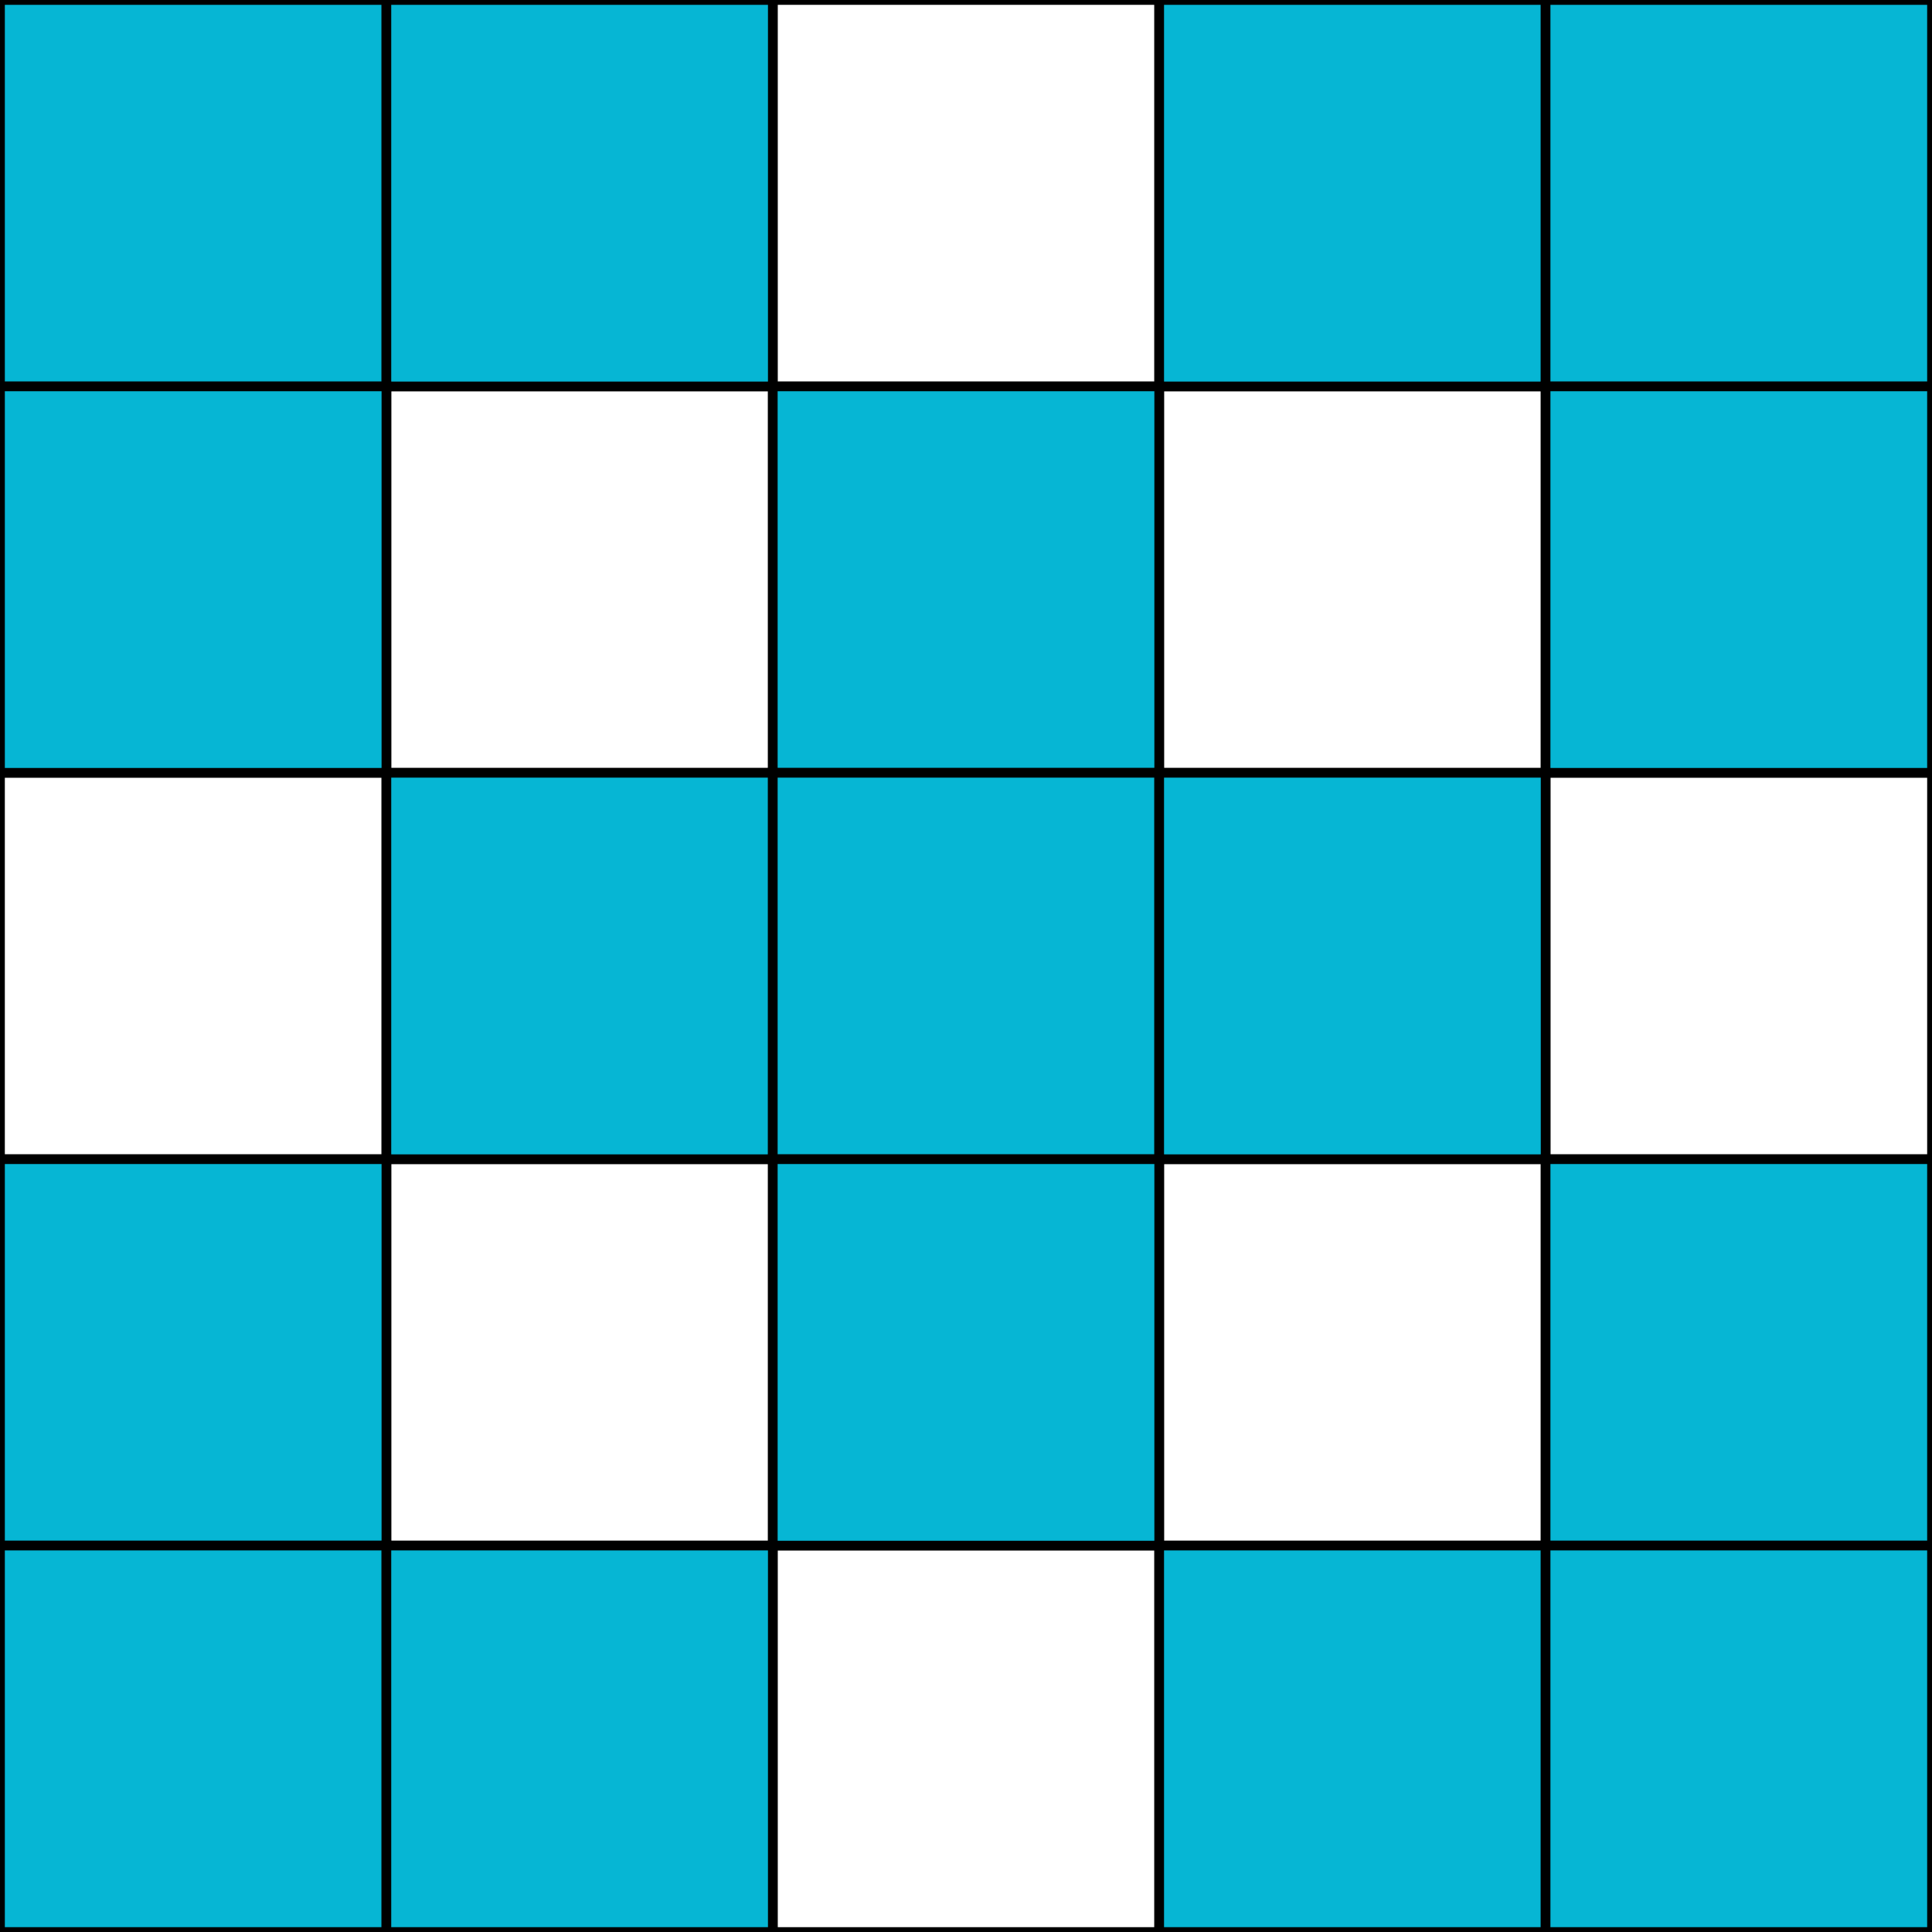 <svg width="200" height="200" xmlns="http://www.w3.org/2000/svg">
  <rect width="100%" height="100%" fill="#333333" stroke="none"/>
  <rect width="200" height="200" fill="white" stroke="black"/>
  <line x1="40" y1="0" x2="40" y2="200" stroke="black"/>
  <line x1="80" y1="0" x2="80" y2="200" stroke="black"/>
  <line x1="120" y1="0" x2="120" y2="200" stroke="black"/>
  <line x1="160" y1="0" x2="160" y2="200" stroke="black"/>
  <line x1="0" y1="40" x2="200" y2="40" stroke="black"/>
  <line x1="0" y1="80" x2="200" y2="80" stroke="black"/>
  <line x1="0" y1="120" x2="200" y2="120" stroke="black"/>
  <line x1="0" y1="160" x2="200" y2="160" stroke="black"/>
  
  <!-- 
  Diamante invertido
  X X O X X
  X O X O X
  O X X X O
  X O X O X
  X X O X X
  -->

<rect x="0" y="0" width="40" height="40" fill="rgb(6,182,212)" stroke="black"/>
<rect x="40" y="0" width="40" height="40" fill="rgb(6,182,212)" stroke="black"/>
<rect x="120" y="0" width="40" height="40" fill="rgb(6,182,212)" stroke="black"/>
<rect x="160" y="0" width="40" height="40" fill="rgb(6,182,212)" stroke="black"/>

<rect x="0" y="40" width="40" height="40" fill="rgb(6,182,212)" stroke="black"/>
<rect x="80" y="40" width="40" height="40" fill="rgb(6,182,212)" stroke="black"/>
<rect x="160" y="40" width="40" height="40" fill="rgb(6,182,212)" stroke="black"/>

<rect x="40" y="80" width="40" height="40" fill="rgb(6,182,212)" stroke="black"/>
<rect x="80" y="80" width="40" height="40" fill="rgb(6,182,212)" stroke="black"/>
<rect x="120" y="80" width="40" height="40" fill="rgb(6,182,212)" stroke="black"/>

<rect x="0" y="120" width="40" height="40" fill="rgb(6,182,212)" stroke="black"/>
<rect x="80" y="120" width="40" height="40" fill="rgb(6,182,212)" stroke="black"/>
<rect x="160" y="120" width="40" height="40" fill="rgb(6,182,212)" stroke="black"/>

<rect x="0" y="160" width="40" height="40" fill="rgb(6,182,212)" stroke="black"/>
<rect x="40" y="160" width="40" height="40" fill="rgb(6,182,212)" stroke="black"/>
<rect x="120" y="160" width="40" height="40" fill="rgb(6,182,212)" stroke="black"/>
<rect x="160" y="160" width="40" height="40" fill="rgb(6,182,212)" stroke="black"/>

</svg>